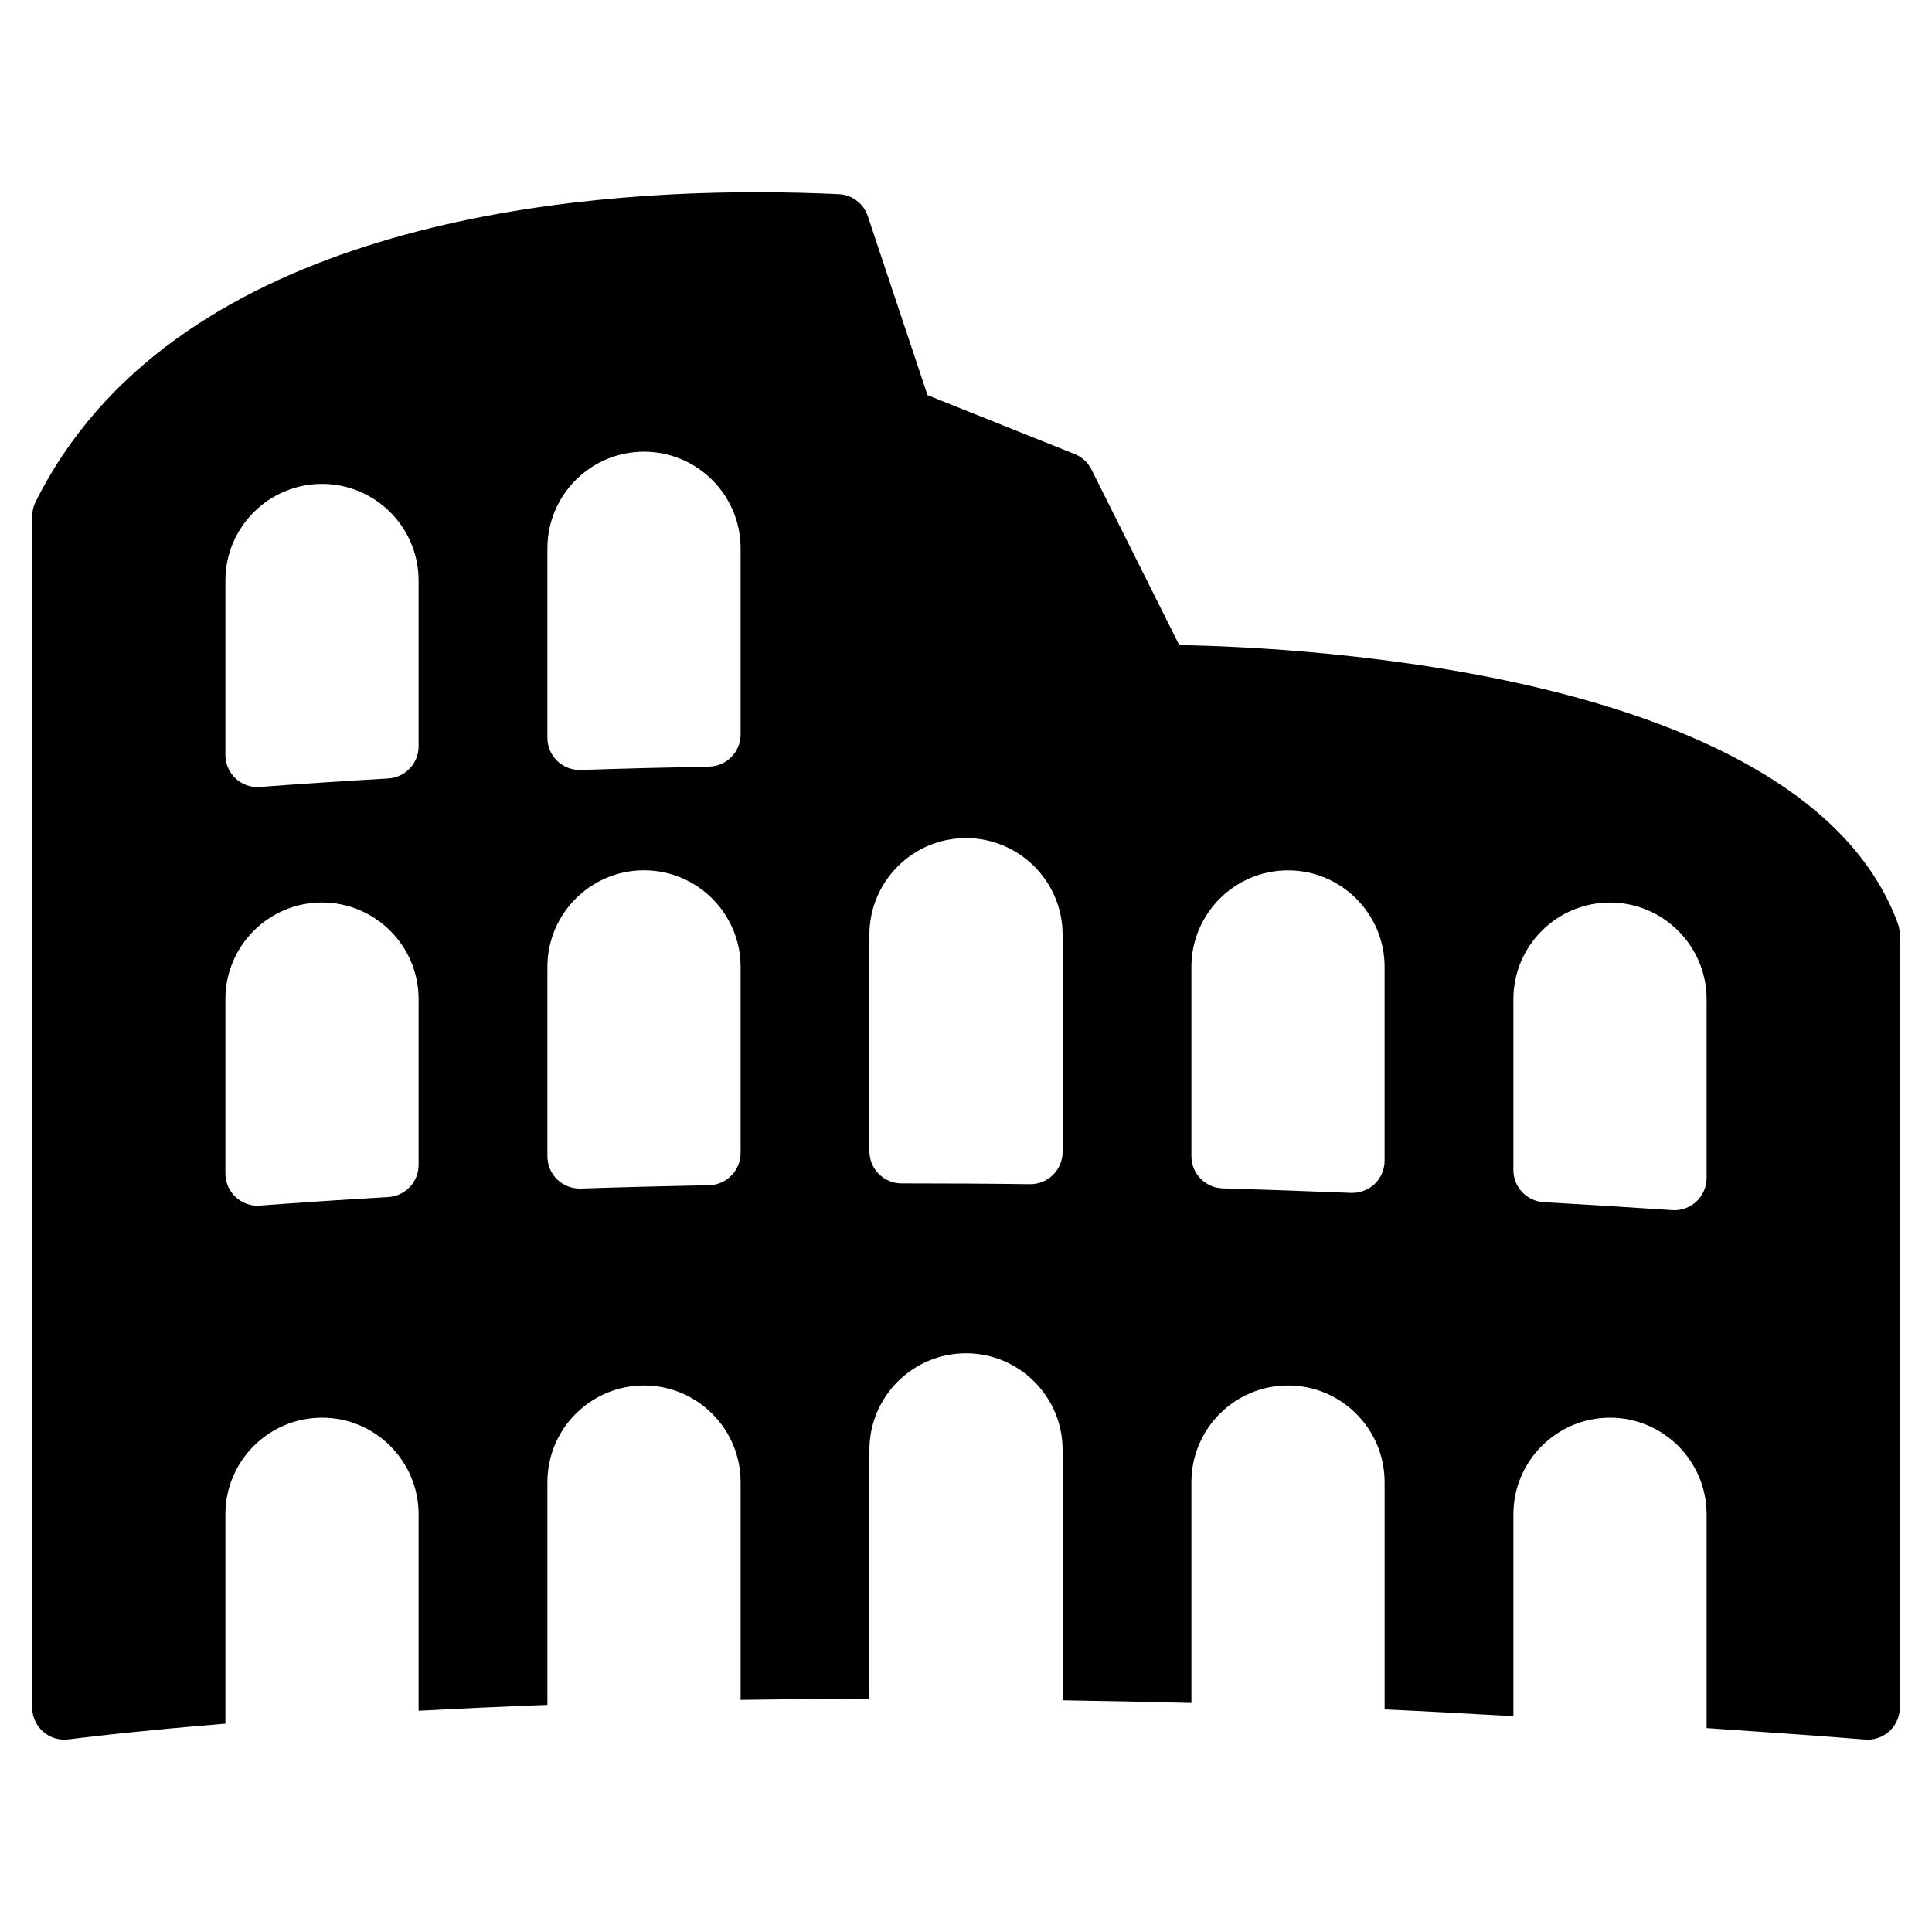 <?xml version="1.0" encoding="iso-8859-1"?>
<!-- Generator: Adobe Illustrator 19.0.0, SVG Export Plug-In . SVG Version: 6.00 Build 0)  -->
<svg version="1.1" id="Layer_1" xmlns="http://www.w3.org/2000/svg" xmlns:xlink="http://www.w3.org/1999/xlink" x="0px" y="0px"
	 viewBox="0 0 30 30" style="enable-background:new 0 0 30 30;" xml:space="preserve">
<g>
	<g>
		<path d="M29.47,14.341c-1.44-3.92-9.273-4.292-11.159-4.324l-1.363-2.727c-0.055-0.109-0.147-0.195-0.262-0.24l-2.284-0.914
			l-0.927-2.78c-0.065-0.196-0.245-0.332-0.451-0.341c-0.424-0.02-0.855-0.03-1.291-0.03c-3.28,0-9.096,0.624-11.18,4.807
			C0.518,7.862,0.5,7.938,0.5,8.014v18.5c0,0.145,0.062,0.282,0.171,0.377c0.108,0.095,0.253,0.137,0.396,0.118
			c0.02-0.002,0.866-0.115,2.433-0.244v-3.251c0-0.827,0.673-1.5,1.5-1.5s1.5,0.673,1.5,1.5v3.051c0.62-0.033,1.283-0.064,2-0.091
			v-3.46c0-0.827,0.673-1.5,1.5-1.5s1.5,0.673,1.5,1.5v3.382c0.64-0.01,1.307-0.017,2-0.019v-3.863c0-0.827,0.673-1.5,1.5-1.5
			s1.5,0.673,1.5,1.5v3.889c0.664,0.01,1.329,0.023,2,0.041v-3.43c0-0.827,0.673-1.5,1.5-1.5s1.5,0.673,1.5,1.5v3.53
			c0.662,0.029,1.333,0.069,2,0.105v-3.135c0-0.827,0.673-1.5,1.5-1.5s1.5,0.673,1.5,1.5v3.32c0.818,0.057,1.635,0.11,2.459,0.178
			c0.014,0.001,0.027,0.002,0.041,0.002c0.125,0,0.246-0.047,0.339-0.132c0.102-0.095,0.161-0.228,0.161-0.368v-12
			C29.5,14.456,29.489,14.398,29.47,14.341z M6.5,18.089c0,0.265-0.207,0.484-0.472,0.499c-0.743,0.043-1.408,0.088-1.99,0.132
			C4.025,18.721,4.013,18.722,4,18.722c-0.126,0-0.247-0.047-0.34-0.133c-0.103-0.095-0.16-0.228-0.16-0.367v-2.708
			c0-0.827,0.673-1.5,1.5-1.5s1.5,0.673,1.5,1.5V18.089z M6.5,11.589c0,0.265-0.207,0.484-0.472,0.499
			c-0.743,0.043-1.408,0.088-1.99,0.132C4.025,12.221,4.013,12.222,4,12.222c-0.126,0-0.247-0.047-0.34-0.133
			c-0.103-0.095-0.16-0.228-0.16-0.367V9.014c0-0.827,0.673-1.5,1.5-1.5s1.5,0.673,1.5,1.5V11.589z M11.5,17.904
			c0,0.272-0.218,0.494-0.49,0.5c-0.699,0.014-1.363,0.031-1.993,0.052H9c-0.13,0-0.254-0.051-0.348-0.141
			C8.554,18.221,8.5,18.091,8.5,17.956v-2.942c0-0.827,0.673-1.5,1.5-1.5s1.5,0.673,1.5,1.5V17.904z M11.5,11.404
			c0,0.272-0.218,0.494-0.49,0.5c-0.699,0.014-1.363,0.031-1.993,0.052H9c-0.13,0-0.254-0.051-0.348-0.141
			C8.554,11.721,8.5,11.591,8.5,11.456V8.514c0-0.827,0.673-1.5,1.5-1.5s1.5,0.673,1.5,1.5V11.404z M16.5,17.888
			c0,0.134-0.054,0.262-0.148,0.355c-0.094,0.093-0.22,0.145-0.352,0.145h-0.007c-0.688-0.009-1.349-0.012-1.993-0.012
			c-0.276,0-0.5-0.224-0.5-0.5v-3.362c0-0.827,0.673-1.5,1.5-1.5s1.5,0.673,1.5,1.5V17.888z M21.5,18.023
			c0,0.136-0.056,0.267-0.153,0.36c-0.094,0.09-0.218,0.14-0.347,0.14h-0.021c-0.681-0.027-1.345-0.051-1.994-0.07
			c-0.271-0.009-0.485-0.229-0.485-0.5v-2.938c0-0.827,0.673-1.5,1.5-1.5s1.5,0.673,1.5,1.5V18.023z M26.5,18.292
			c0,0.139-0.058,0.271-0.158,0.365c-0.094,0.087-0.216,0.135-0.342,0.135c-0.011,0-0.022,0-0.034-0.001
			c-0.677-0.046-1.342-0.087-1.994-0.124c-0.265-0.015-0.472-0.233-0.472-0.499v-2.653c0-0.827,0.673-1.5,1.5-1.5s1.5,0.673,1.5,1.5
			V18.292z"/>
	</g>
</g>
</svg>
